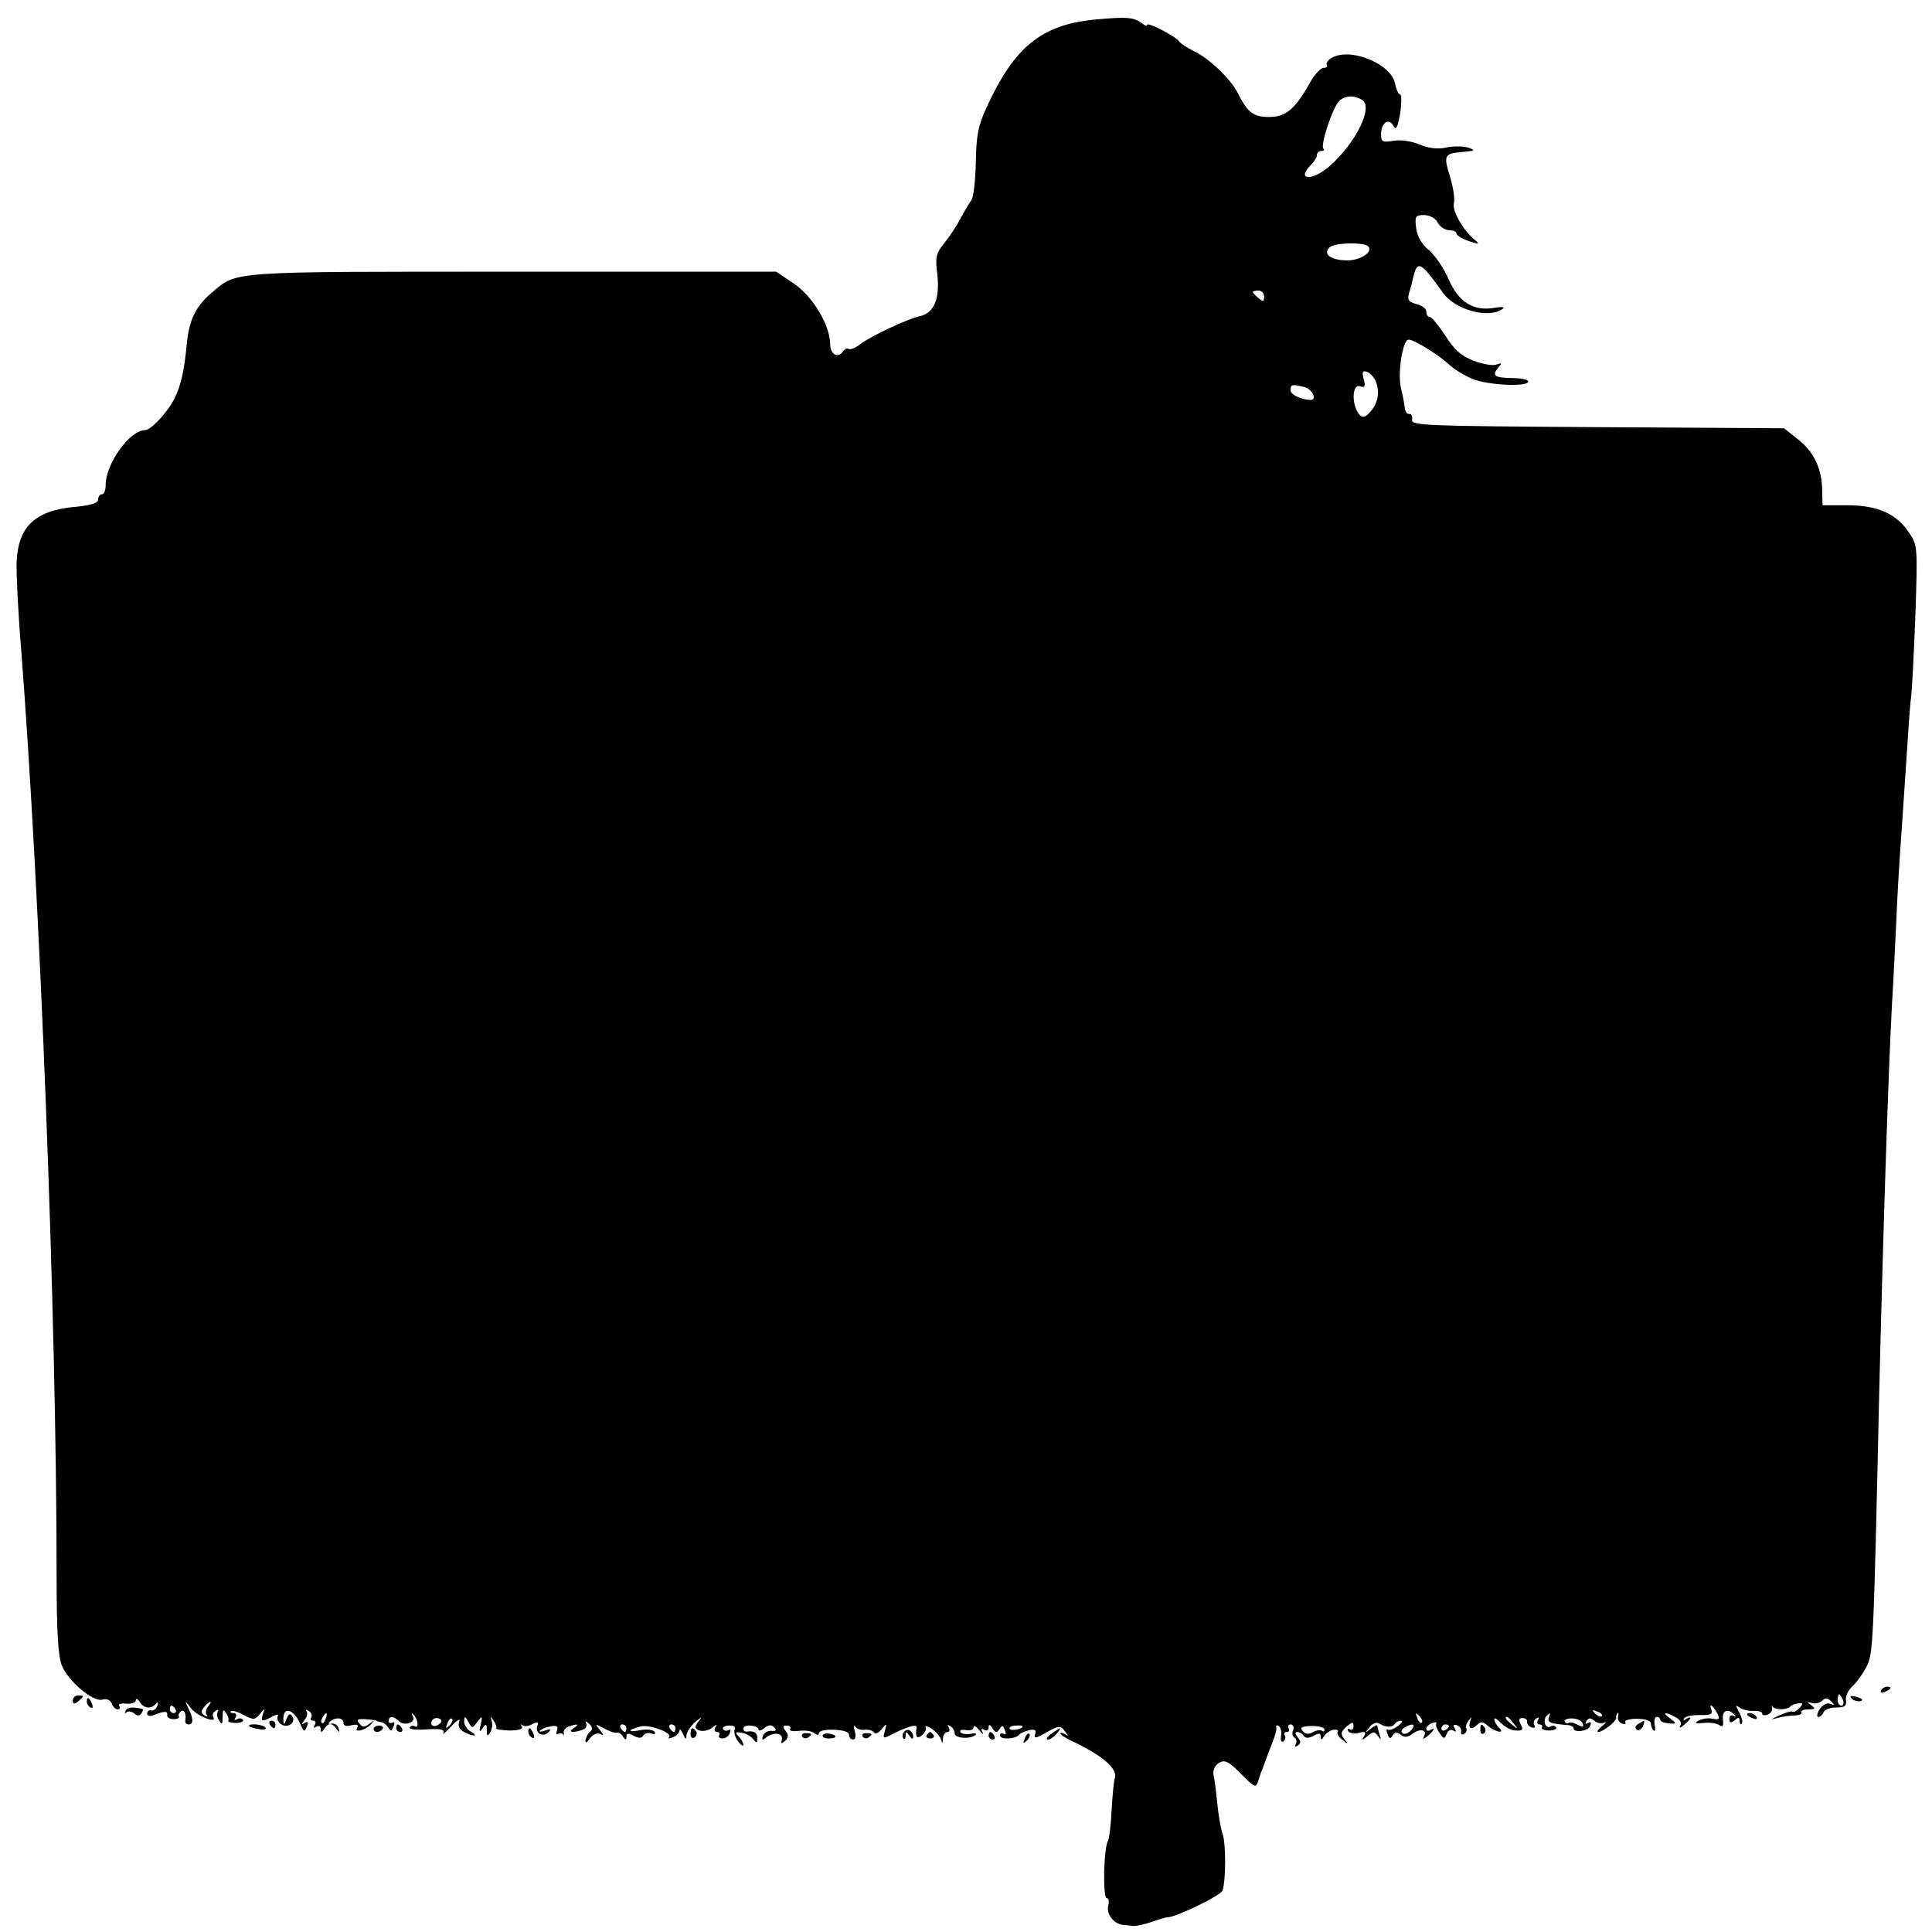<?xml version="1.0" standalone="no"?>
<!DOCTYPE svg PUBLIC "-//W3C//DTD SVG 20010904//EN"
 "http://www.w3.org/TR/2001/REC-SVG-20010904/DTD/svg10.dtd">
<svg version="1.0" xmlns="http://www.w3.org/2000/svg"
 width="512pt" height="512pt" viewBox="0 0 512 512"
 preserveAspectRatio="xMidYMid meet">
<g transform="translate(0,512) scale(0.1,-0.1)"
fill="#000000" stroke="none">
<path d="M2900 5068 c-141 -14 -213 -73 -287 -236 -21 -46 -26 -73 -27 -143
-1 -47 -6 -92 -12 -100 -6 -8 -19 -30 -29 -49 -10 -19 -29 -48 -43 -65 -21
-26 -24 -36 -18 -82 7 -63 -8 -101 -43 -110 -37 -8 -131 -53 -160 -74 -13 -11
-27 -16 -31 -14 -5 3 -11 1 -15 -5 -13 -21 -35 -10 -35 18 0 50 -47 128 -97
161 l-46 31 -699 0 c-755 0 -729 2 -796 -55 -43 -36 -61 -73 -67 -137 -7 -72
-15 -107 -32 -143 -19 -38 -63 -85 -79 -85 -40 0 -104 -89 -104 -145 0 -14 -4
-25 -10 -25 -5 0 -10 -6 -10 -14 0 -9 -18 -15 -58 -19 -109 -9 -154 -52 -158
-147 -1 -30 4 -134 12 -230 50 -644 94 -1772 94 -2453 0 -153 4 -216 14 -241
17 -42 84 -98 108 -90 11 3 20 -1 24 -10 3 -9 10 -16 16 -16 5 0 7 4 4 9 -4 5
5 8 19 6 14 -1 25 3 25 9 0 6 5 4 10 -4 11 -18 31 -20 43 -5 5 6 7 4 4 -5 -2
-8 -10 -14 -16 -13 -6 2 -11 -2 -11 -8 0 -7 7 -8 18 -4 28 11 37 11 35 0 -1
-6 7 -11 17 -11 10 0 17 4 14 7 -2 4 0 10 6 14 9 6 14 -7 11 -27 0 -5 4 -8 9
-8 13 0 13 16 -1 43 -10 22 -10 22 8 -1 17 -21 70 -41 58 -22 -3 5 0 12 6 16
7 4 9 3 6 -2 -3 -6 -2 -16 4 -24 7 -12 9 -9 9 10 0 19 2 22 9 10 6 -8 8 -17 6
-20 -2 -3 7 -6 20 -6 13 0 21 4 19 8 -3 5 -10 5 -16 2 -7 -4 -8 -2 -4 4 4 7 2
12 -5 12 -7 0 -10 2 -7 5 3 3 18 -1 34 -10 26 -14 30 -13 43 3 13 16 13 16 8
0 -7 -21 -3 -22 25 -7 12 6 18 7 14 1 -3 -5 0 -14 7 -20 17 -14 42 1 32 19 -6
9 -10 8 -16 -7 -6 -16 -8 -16 -8 -2 -2 37 27 30 45 -11 9 -21 11 -22 17 -7 5
12 3 15 -6 10 -9 -6 -9 -5 0 8 7 8 9 19 5 23 -4 5 -1 5 6 1 7 -4 10 -12 7 -17
-4 -5 -1 -9 5 -9 6 0 8 -5 4 -12 -4 -7 -3 -8 4 -4 7 4 12 1 12 -6 0 -10 2 -10
9 0 11 17 21 17 33 0 8 -10 9 -10 5 2 -2 8 -11 14 -18 12 -8 -2 -10 0 -6 4 13
14 37 13 37 -1 0 -9 8 -11 22 -7 13 3 19 1 15 -6 -10 -15 21 -8 36 8 10 12 9
12 -4 2 -13 -10 -19 -10 -27 1 -8 10 -5 12 16 11 15 -1 28 -3 30 -4 1 -2 7 -3
12 -4 6 0 14 -7 19 -14 7 -11 9 -10 14 3 4 9 3 13 -3 10 -6 -3 -10 -1 -10 4 0
14 13 14 27 0 15 -15 47 -3 37 13 -4 7 -3 9 1 5 12 -10 16 -39 5 -32 -5 3 -11
2 -14 -3 -3 -5 17 -7 45 -5 37 2 48 0 44 -10 -4 -6 6 2 21 18 15 17 25 22 21
13 -4 -12 0 -21 13 -28 24 -13 40 -12 18 1 -10 5 -18 18 -18 27 1 15 2 15 11
-1 10 -18 11 -18 24 0 13 17 14 16 9 -7 -5 -20 -3 -22 5 -10 9 13 11 12 11 -5
0 -16 2 -17 9 -6 5 8 7 21 4 30 -4 14 -3 14 5 1 6 -8 9 -17 7 -20 -2 -3 14 -5
35 -6 24 0 37 4 33 10 -4 6 -3 8 2 4 4 -4 16 -3 26 3 14 7 17 6 13 -5 -7 -19
15 -31 29 -17 9 9 7 10 -8 5 -11 -4 -17 -4 -14 0 4 4 16 9 29 11 16 3 20 0 16
-11 -3 -8 -2 -13 3 -9 5 3 11 2 14 -2 2 -5 2 -3 1 4 -2 6 4 14 12 17 24 9 31
7 14 -4 -17 -11 -1 -13 24 -4 9 3 13 11 9 18 -3 6 0 5 8 -2 9 -8 10 -15 4 -20
-6 -4 -11 -14 -13 -22 -2 -11 2 -10 12 4 9 11 20 15 28 10 9 -5 8 -2 -2 11
-14 17 -14 18 10 5 14 -8 29 -13 34 -12 5 2 13 -3 17 -10 7 -10 9 -10 9 0 0 9
5 10 19 2 14 -7 22 -7 26 1 4 6 14 8 22 5 8 -3 11 -1 8 4 -3 6 -20 8 -38 5
-17 -4 -29 -3 -26 0 4 3 16 7 28 10 25 5 85 -18 74 -29 -4 -4 0 -4 10 0 9 3
17 11 18 18 0 6 4 2 9 -9 6 -15 9 -16 9 -4 1 9 11 24 23 35 18 15 20 16 9 2
-11 -15 -11 -19 3 -24 9 -3 24 0 33 7 12 10 15 10 9 2 -4 -8 -2 -13 4 -13 6 0
9 -4 6 -8 -3 -5 1 -9 9 -9 8 0 17 7 19 14 3 8 2 11 -3 8 -5 -3 -12 -2 -15 3
-2 4 4 9 16 9 12 1 18 -3 15 -10 -3 -7 1 -21 9 -32 8 -10 14 -14 14 -9 0 6 -6
16 -13 23 -10 10 -8 12 8 9 11 -1 25 -9 31 -17 9 -11 11 -11 11 3 0 15 -10 20
-29 17 -5 0 -8 3 -8 8 0 6 9 9 20 8 11 -1 20 -5 20 -10 0 -5 7 -4 15 3 11 9
19 10 26 3 8 -8 6 -11 -6 -10 -10 1 -20 -5 -23 -13 -4 -12 -2 -13 9 -4 20 15
45 11 41 -6 -3 -12 -1 -12 9 -3 9 9 9 16 1 26 -9 11 -8 14 3 14 8 0 12 -4 9
-9 -3 -5 7 -7 23 -5 15 2 34 0 41 -6 8 -6 12 -6 12 0 0 6 18 10 40 9 25 -1 40
-6 40 -13 0 -7 5 -13 11 -13 6 0 8 9 4 23 -3 12 -3 17 2 11 4 -6 16 -10 25 -8
10 1 21 -2 24 -7 3 -6 12 -2 20 8 14 17 15 17 9 -4 -6 -22 -6 -22 27 -5 37 18
58 23 57 14 -4 -26 1 -32 15 -20 8 7 12 17 9 21 -3 5 4 3 16 -4 11 -8 22 -20
25 -29 3 -12 4 -11 5 3 0 9 6 17 12 17 5 0 7 5 3 12 -4 7 -3 8 4 4 7 -4 12
-13 12 -20 0 -13 43 -16 56 -3 4 3 -3 5 -14 2 -12 -2 -24 0 -27 5 -3 5 4 7 15
5 11 -2 20 1 20 7 0 7 7 3 16 -8 8 -10 12 -13 8 -5 -5 9 -3 12 4 7 7 -4 12 -1
12 6 0 9 3 9 10 -2 8 -12 12 -13 19 -2 7 11 9 10 14 -3 4 -9 3 -13 -3 -10 -6
3 -10 1 -10 -4 0 -12 42 -10 51 2 3 4 15 9 27 12 15 3 19 0 15 -11 -4 -12 3
-11 30 5 33 18 37 19 49 3 9 -11 10 -14 1 -8 -7 4 -13 5 -13 2 0 -3 15 -13 33
-21 80 -38 121 -74 111 -98 -2 -7 -6 -44 -8 -83 -2 -39 -6 -76 -10 -83 -11
-18 -14 -151 -3 -151 5 0 7 -9 4 -20 -6 -22 15 -49 39 -51 8 -1 20 -2 27 -3 6
-1 29 4 50 11 20 7 38 12 40 12 19 -2 142 57 147 71 9 29 9 125 0 150 -5 14
-11 50 -14 80 -3 30 -7 64 -10 76 -2 12 3 25 14 32 16 9 25 5 58 -28 39 -39
40 -39 47 -18 4 13 8 25 10 28 1 3 5 14 9 25 4 11 13 34 19 50 7 17 11 34 9
38 -1 5 2 6 7 3 5 -4 8 -15 6 -26 -2 -12 0 -18 6 -15 5 4 7 11 4 16 -4 5 -1 9
5 9 6 0 8 4 5 10 -3 5 -1 10 5 10 7 0 10 -7 7 -15 -4 -8 -2 -17 4 -20 5 -4 6
-11 3 -17 -4 -7 -2 -8 5 -4 9 6 9 11 0 22 -7 9 -8 14 -1 14 6 0 14 -5 17 -10
4 -7 13 -7 26 0 14 8 19 7 19 -2 0 -10 3 -9 9 1 5 8 17 16 25 17 9 1 14 -1 11
-6 -3 -4 3 -14 13 -21 15 -12 16 -12 5 2 -11 13 -10 19 5 33 16 13 19 14 19 1
0 -8 -5 -11 -10 -8 -6 3 -7 1 -4 -5 4 -5 17 -8 29 -4 16 4 19 2 13 -9 -7 -12
-6 -12 9 0 15 13 19 13 28 0 8 -11 9 -10 4 4 -3 10 -6 21 -6 24 0 3 -8 -1 -17
-8 -16 -13 -17 -12 -4 3 7 10 18 15 25 11 17 -11 35 -12 42 -2 3 5 10 9 17 9
6 0 2 -6 -8 -14 -11 -8 -23 -12 -27 -10 -4 3 -5 -2 -1 -11 4 -13 8 -14 14 -4
5 9 11 10 21 2 10 -8 18 -8 32 3 21 15 40 9 29 -9 -4 -7 0 -6 10 2 18 15 23
26 7 16 -5 -3 -10 -2 -10 3 0 6 7 13 16 16 8 3 13 2 10 -2 -2 -4 2 -15 9 -25
11 -16 13 -16 19 -2 3 9 11 13 17 9 8 -5 9 -3 4 6 -5 8 -3 11 6 8 8 -3 13 -11
11 -17 -1 -7 2 -10 8 -6 6 3 8 10 6 14 -3 4 0 13 6 21 8 12 9 12 4 -2 -6 -20
4 -24 21 -7 7 7 14 6 24 -3 20 -18 49 -24 32 -7 -7 7 -13 17 -13 23 0 5 8 0
18 -10 9 -10 27 -20 39 -20 18 -1 21 2 13 16 -6 12 -5 17 5 17 8 0 13 -5 12
-10 -1 -5 4 -12 12 -15 8 -2 11 0 7 6 -3 6 -1 14 5 18 8 4 9 3 5 -4 -4 -7 -2
-12 4 -12 6 0 9 -4 6 -8 -2 -4 6 -8 19 -8 13 0 21 4 19 8 -3 5 -9 6 -14 3 -14
-9 -23 16 -11 28 9 9 11 8 6 -3 -5 -15 2 -18 53 -22 6 -1 12 -4 12 -8 0 -13
39 -8 44 6 4 10 2 12 -6 8 -7 -4 -8 -3 -4 5 6 9 11 9 21 1 8 -7 20 -9 27 -5 7
4 4 -1 -6 -9 -11 -9 -16 -16 -10 -16 13 1 49 29 47 38 -1 4 1 9 4 12 2 3 3 -1
1 -9 -2 -7 3 -16 11 -19 8 -2 11 -1 8 4 -3 5 11 9 31 9 22 0 37 -5 37 -12 0
-6 3 -15 7 -19 4 -3 6 3 3 15 -2 11 0 21 6 21 5 0 9 -4 9 -8 0 -4 10 -8 23 -9
21 -2 21 -1 3 13 -23 16 -14 19 15 3 11 -6 17 -15 12 -22 -4 -7 0 -7 10 2 19
15 23 26 5 15 -6 -4 -8 -3 -5 2 3 6 22 9 42 9 26 -1 34 2 31 12 -8 20 2 16 14
-6 9 -17 7 -19 -11 -16 -12 3 -29 0 -38 -5 -12 -7 -8 -8 14 -6 17 2 35 -1 42
-6 8 -6 11 -2 9 15 -3 25 14 31 31 12 4 -4 3 -5 -3 -2 -6 3 -11 0 -11 -8 0
-11 4 -12 14 -4 10 9 13 8 13 -1 0 -8 3 -11 6 -8 3 4 0 17 -7 30 -10 19 -10
21 2 12 8 -5 24 -9 37 -8 12 0 22 -2 22 -7 0 -5 6 -6 14 -3 8 3 14 11 12 17
-1 7 -1 9 1 5 6 -10 37 -10 47 -1 3 4 13 8 22 9 12 2 13 -1 3 -12 -6 -7 -14
-12 -18 -10 -3 2 -19 -2 -36 -10 -23 -11 -25 -12 -5 -7 14 4 35 7 47 7 12 0
19 4 17 8 -3 4 5 8 18 8 19 0 20 2 8 11 -13 9 -13 10 1 6 9 -3 22 0 28 6 8 8
14 8 24 -2 10 -10 9 -11 -3 -6 -9 3 -20 -3 -28 -15 -7 -11 -8 -20 -3 -20 5 0
11 6 14 13 2 6 17 12 33 12 23 0 28 4 26 19 -2 10 6 27 17 37 12 11 28 34 37
51 18 36 19 47 34 723 10 414 24 850 34 1035 3 41 7 136 11 210 3 74 8 158 10
185 2 28 9 127 15 220 6 94 12 184 15 200 2 17 7 113 11 215 6 183 6 185 -18
220 -33 49 -83 71 -163 71 l-65 0 -1 37 c0 58 -21 103 -62 136 l-39 31 -494 3
c-460 3 -494 4 -492 20 2 9 -2 16 -7 15 -6 -1 -11 6 -12 15 -1 9 -5 33 -10 52
-10 39 4 130 20 130 14 0 78 -39 107 -66 14 -13 42 -30 62 -38 40 -17 148 -22
148 -7 0 5 -18 9 -41 9 -49 1 -56 6 -39 27 11 13 10 14 -4 9 -9 -4 -37 1 -61
10 -33 13 -51 29 -75 67 -18 27 -36 49 -41 49 -5 0 -9 6 -9 14 0 8 -12 17 -26
20 -21 6 -25 11 -20 29 4 12 9 31 11 41 11 48 20 43 79 -40 31 -44 118 -69
156 -44 10 6 4 8 -21 4 -55 -9 -94 16 -120 76 -12 28 -35 62 -51 76 -20 16
-32 37 -35 59 -4 32 -2 35 21 35 15 0 30 -8 36 -20 6 -11 20 -20 30 -20 11 0
20 -4 20 -9 0 -5 15 -14 33 -20 26 -9 29 -8 17 2 -32 25 -62 78 -57 98 3 12
-2 43 -10 70 -17 53 -15 61 20 65 12 1 29 3 37 4 8 1 4 5 -10 9 -14 4 -40 4
-58 0 -22 -5 -46 -2 -70 8 -21 9 -50 13 -69 10 -30 -5 -33 -3 -33 18 0 28 19
43 31 24 6 -11 9 -11 13 1 9 28 13 80 6 80 -4 0 -10 13 -13 29 -11 53 -121 97
-169 67 -9 -5 -14 -14 -12 -18 3 -4 -1 -8 -9 -8 -7 0 -24 -18 -36 -40 -39 -70
-64 -90 -108 -90 -42 0 -57 12 -83 64 -19 37 -76 92 -117 111 -18 9 -35 20
-38 25 -8 13 -85 53 -85 44 0 -4 -6 -2 -12 3 -23 18 -42 19 -128 11z m710
-213 c30 -19 -17 -114 -86 -175 -47 -41 -91 -38 -49 4 8 8 15 19 15 25 0 6 5
11 12 11 6 0 9 3 5 6 -8 9 22 102 40 124 15 17 40 19 63 5z m16 -388 c14 -14
-20 -37 -55 -37 -43 0 -66 16 -48 34 11 13 91 15 103 3z m-276 -133 c0 -14 -3
-14 -15 -4 -8 7 -15 14 -15 16 0 2 7 4 15 4 8 0 15 -7 15 -16z m297 -227 c10
-30 4 -56 -16 -79 -14 -15 -20 -16 -29 -6 -21 26 -19 83 3 74 12 -4 14 0 9 19
-5 20 -3 24 10 19 8 -3 19 -16 23 -27z m-189 -13 c20 -6 33 -34 15 -34 -25 1
-53 14 -53 26 0 16 5 16 38 8z m1426 -3479 c3 -8 1 -15 -4 -15 -6 0 -10 7 -10
15 0 8 2 15 4 15 2 0 6 -7 10 -15z m-4333 -18 c-6 -8 -7 -18 -3 -22 4 -5 1 -5
-6 -1 -10 6 -10 11 -1 22 6 8 14 14 16 14 3 0 0 -6 -6 -13z m-86 -7 c3 -5 1
-10 -4 -10 -6 0 -11 5 -11 10 0 6 2 10 4 10 3 0 8 -4 11 -10z m3780 -18 c-3
-3 -11 0 -18 7 -9 10 -8 11 6 5 10 -3 15 -9 12 -12z m-3382 -7 c-3 -9 -8 -14
-10 -11 -3 3 -2 9 2 15 9 16 15 13 8 -4z m2905 -10 c-3 -3 -9 2 -12 12 -6 14
-5 15 5 6 7 -7 10 -15 7 -18z m-2598 4 c0 -4 -6 -9 -13 -12 -8 -3 -14 0 -14 7
0 7 6 13 14 13 7 0 13 -4 13 -8z m21 -12 c-10 -9 -11 -8 -5 6 3 10 9 15 12 12
3 -3 0 -11 -7 -18z m2820 6 c13 -16 12 -17 -3 -4 -17 13 -22 21 -14 21 2 0 10
-8 17 -17z m183 0 c4 -10 1 -11 -13 -4 -10 6 -21 8 -24 5 -3 -3 -7 -1 -10 3
-3 5 5 9 18 9 14 0 27 -6 29 -13z m-2534 -13 c0 -5 -2 -10 -4 -10 -3 0 -8 5
-11 10 -3 6 -1 10 4 10 6 0 11 -4 11 -10z m130 0 c0 -5 -2 -10 -4 -10 -3 0 -8
5 -11 10 -3 6 -1 10 4 10 6 0 11 -4 11 -10z m920 5 c0 -7 -30 -13 -34 -7 -3 4
4 9 15 9 10 1 19 0 19 -2z m800 -8 c0 -6 -3 -7 -6 -4 -4 3 -15 2 -24 -3 -12
-7 -21 -6 -28 3 -8 9 -2 12 24 13 19 0 34 -4 34 -9z m230 -2 c-7 -8 -17 -12
-22 -9 -6 4 -5 10 3 15 22 14 33 10 19 -6z m100 11 c0 -3 -4 -8 -10 -11 -5 -3
-10 -1 -10 4 0 6 5 11 10 11 6 0 10 -2 10 -4z"/>
<path d="M4985 640 c-3 -6 1 -7 9 -4 18 7 21 14 7 14 -6 0 -13 -4 -16 -10z"/>
<path d="M193 613 c0 -9 4 -10 14 -2 7 6 13 12 13 14 0 1 -6 2 -13 2 -8 0 -14
-6 -14 -14z"/>
<path d="M4908 618 c5 -5 16 -8 23 -6 8 3 3 7 -10 11 -17 4 -21 3 -13 -5z"/>
<path d="M230 611 c0 -6 4 -13 10 -16 6 -3 7 1 4 9 -7 18 -14 21 -14 7z"/>
<path d="M333 587 c-3 -7 -3 -9 2 -5 4 4 14 3 21 -3 8 -7 14 -7 19 1 3 5 5 10
3 11 -27 6 -39 5 -45 -4z"/>
<path d="M4630 576 c0 -2 7 -7 16 -10 8 -3 12 -2 9 4 -6 10 -25 14 -25 6z"/>
<path d="M715 550 c3 -5 8 -10 11 -10 2 0 4 5 4 10 0 6 -5 10 -11 10 -5 0 -7
-4 -4 -10z"/>
<path d="M4341 551 c-8 -5 -9 -11 -3 -15 5 -3 12 1 16 9 6 17 6 18 -13 6z"/>
<path d="M660 546 c0 -2 11 -6 25 -8 13 -3 22 -1 19 3 -5 9 -44 13 -44 5z"/>
<path d="M990 538 c0 -4 4 -8 9 -8 6 0 12 4 15 8 3 5 -1 9 -9 9 -8 0 -15 -4
-15 -9z"/>
<path d="M1050 540 c0 -5 5 -10 11 -10 5 0 7 5 4 10 -3 6 -8 10 -11 10 -2 0
-4 -4 -4 -10z"/>
<path d="M3923 535 c0 -8 4 -12 9 -9 5 3 6 10 3 15 -9 13 -12 11 -12 -6z"/>
<path d="M1400 531 c0 -6 4 -13 10 -16 6 -3 7 1 4 9 -7 18 -14 21 -14 7z"/>
<path d="M1830 524 c0 -8 5 -12 10 -9 6 4 8 11 5 16 -9 14 -15 11 -15 -7z"/>
<path d="M2395 529 c-4 -5 -4 -13 -1 -16 3 -4 6 0 6 8 0 11 2 11 10 -1 6 -9
10 -10 10 -3 0 17 -17 25 -25 12z"/>
<path d="M2786 525 c-11 -8 -15 -15 -9 -15 6 0 16 7 23 15 16 19 11 19 -14 0z"/>
<path d="M2126 518 c3 -5 10 -6 15 -3 13 9 11 12 -6 12 -8 0 -12 -4 -9 -9z"/>
<path d="M2180 520 c0 -5 9 -8 20 -7 21 1 18 10 -5 13 -8 1 -15 -2 -15 -6z"/>
<path d="M2286 518 c3 -5 10 -6 15 -3 13 9 11 12 -6 12 -8 0 -12 -4 -9 -9z"/>
<path d="M2456 522 c-3 -5 1 -9 9 -9 8 0 12 4 9 9 -3 4 -7 8 -9 8 -2 0 -6 -4
-9 -8z"/>
<path d="M2620 520 c0 -5 5 -10 11 -10 5 0 7 5 4 10 -3 6 -8 10 -11 10 -2 0
-4 -4 -4 -10z"/>
<path d="M2716 513 c-6 -14 -5 -15 5 -6 7 7 10 15 7 18 -3 3 -9 -2 -12 -12z"/>
</g>
</svg>
